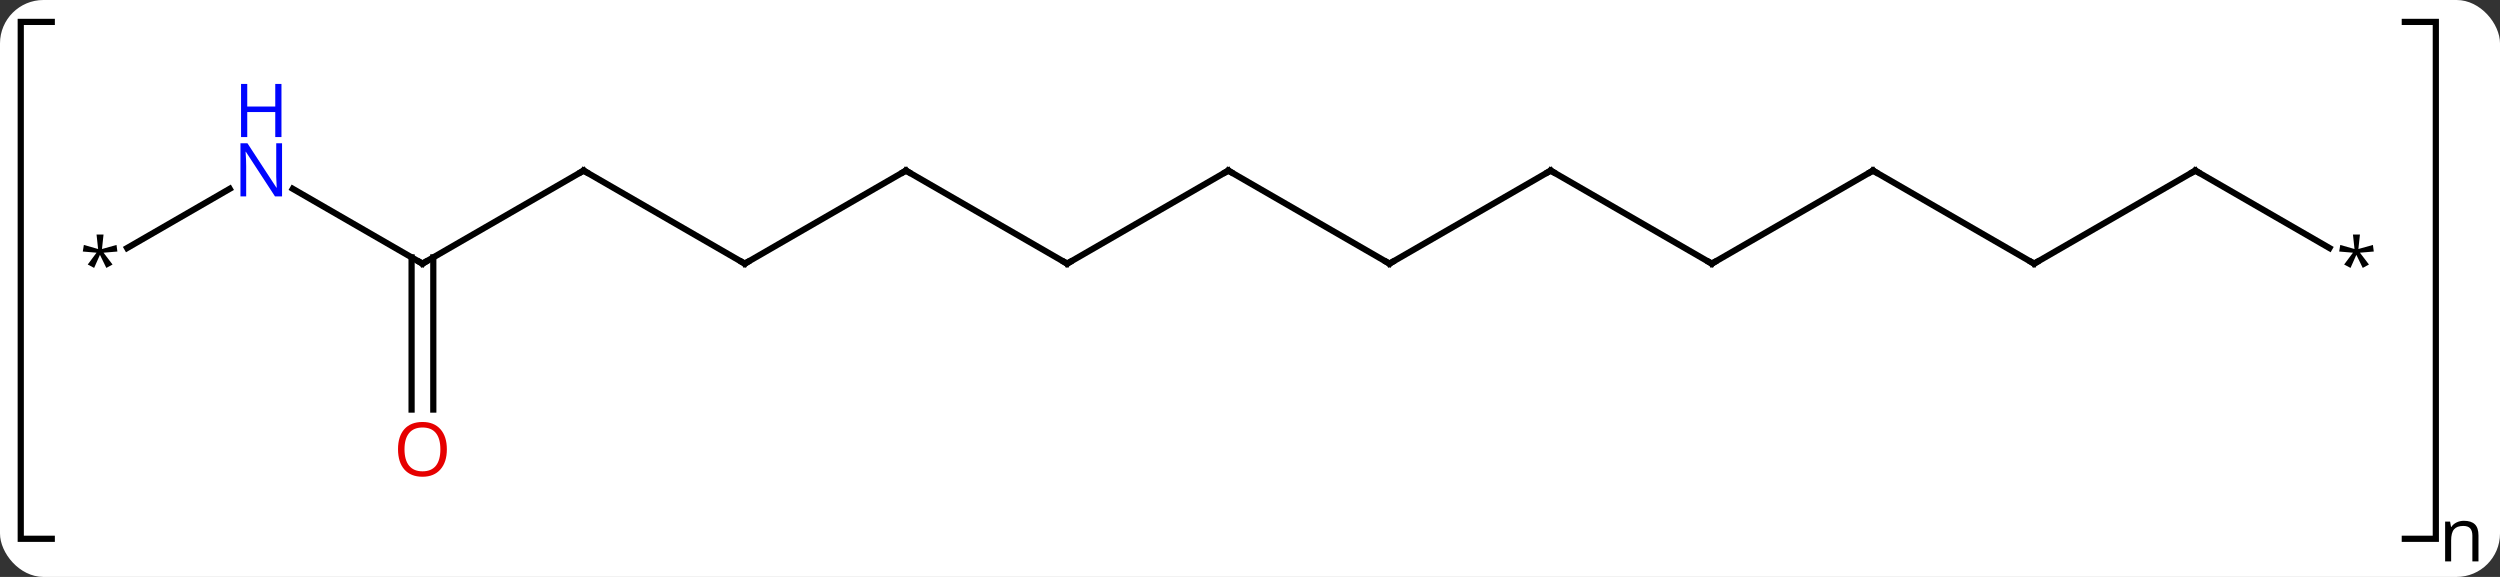 <svg width="403" viewBox="0 0 403 93" style="fill-opacity:1; color-rendering:auto; color-interpolation:auto; text-rendering:auto; stroke:black; stroke-linecap:square; stroke-miterlimit:10; shape-rendering:auto; stroke-opacity:1; fill:black; stroke-dasharray:none; font-weight:normal; stroke-width:1; font-family:'Open Sans'; font-style:normal; stroke-linejoin:miter; font-size:12; stroke-dashoffset:0; image-rendering:auto;" height="93" class="cas-substance-image" xmlns:xlink="http://www.w3.org/1999/xlink" xmlns="http://www.w3.org/2000/svg"><rect x="0" y="0" width="403" height="93" fill="#333333" stroke="none"/><svg class="cas-substance-single-component"><rect y="0" x="0" width="403" stroke="none" ry="7" rx="7" height="93" fill="white" class="cas-substance-group"/><svg y="0" x="0" width="403" viewBox="0 0 403 93" style="fill:black;" height="93" class="cas-substance-single-component-image"><svg><g><g transform="translate(198,50)" style="text-rendering:geometricPrecision; color-rendering:optimizeQuality; color-interpolation:linearRGB; stroke-linecap:butt; image-rendering:optimizeQuality;"><path style="fill:none;" d="M-189.656 -46.469 L-194.655 -46.469 L-194.655 36.852 L-189.656 36.852"/><path style="fill:none;" d="M189.656 -46.469 L194.655 -46.469 L194.655 36.852 L189.656 36.852"/><path style="stroke:none;" d="M200.546 40.5 L200.546 36.344 Q200.546 35.562 200.194 35.172 Q199.843 34.781 199.077 34.781 Q198.061 34.781 197.593 35.328 Q197.124 35.875 197.124 37.125 L197.124 40.5 L196.155 40.5 L196.155 34.078 L196.952 34.078 L197.108 34.953 L197.155 34.953 Q197.452 34.484 197.991 34.219 Q198.53 33.953 199.186 33.953 Q200.358 33.953 200.944 34.516 Q201.53 35.078 201.53 36.312 L201.53 40.5 L200.546 40.5 Z"/><line y2="-7.5" y1="-22.5" x2="-77.943" x1="-51.963" style="fill:none;"/><line y2="-7.5" y1="-22.5" x2="-25.98" x1="-51.963" style="fill:none;"/><line y2="-22.5" y1="-7.5" x2="-103.923" x1="-77.943" style="fill:none;"/><line y2="-22.5" y1="-7.5" x2="0" x1="-25.98" style="fill:none;"/><line y2="-7.5" y1="-22.5" x2="-129.903" x1="-103.923" style="fill:none;"/><line y2="-7.5" y1="-22.5" x2="25.98" x1="0" style="fill:none;"/><line y2="-19.565" y1="-7.5" x2="-150.802" x1="-129.903" style="fill:none;"/><line y2="16.023" y1="-8.51" x2="-131.653" x1="-131.653" style="fill:none;"/><line y2="16.023" y1="-8.51" x2="-128.153" x1="-128.153" style="fill:none;"/><line y2="-22.5" y1="-7.5" x2="51.963" x1="25.98" style="fill:none;"/><line y2="-10.016" y1="-19.565" x2="-177.508" x1="-160.97" style="fill:none;"/><line y2="-7.5" y1="-22.5" x2="77.943" x1="51.963" style="fill:none;"/><line y2="-22.5" y1="-7.5" x2="103.923" x1="77.943" style="fill:none;"/><line y2="-7.5" y1="-22.5" x2="129.903" x1="103.923" style="fill:none;"/><line y2="-22.5" y1="-7.5" x2="155.886" x1="129.903" style="fill:none;"/><line y2="-10.014" y1="-22.5" x2="177.512" x1="155.886" style="fill:none;"/><path style="fill:none; stroke-miterlimit:5;" d="M-52.396 -22.25 L-51.963 -22.5 L-51.53 -22.25"/><path style="fill:none; stroke-miterlimit:5;" d="M-77.51 -7.75 L-77.943 -7.5 L-78.376 -7.75"/><path style="fill:none; stroke-miterlimit:5;" d="M-26.413 -7.75 L-25.98 -7.5 L-25.547 -7.75"/><path style="fill:none; stroke-miterlimit:5;" d="M-103.49 -22.25 L-103.923 -22.5 L-104.356 -22.25"/><path style="fill:none; stroke-miterlimit:5;" d="M-0.433 -22.25 L0 -22.5 L0.433 -22.25"/><path style="fill:none; stroke-miterlimit:5;" d="M-129.47 -7.75 L-129.903 -7.5 L-130.336 -7.75"/><path style="fill:none; stroke-miterlimit:5;" d="M25.547 -7.75 L25.98 -7.5 L26.413 -7.75"/></g><g transform="translate(198,50)" style="stroke-linecap:butt; fill:rgb(0,5,255); text-rendering:geometricPrecision; color-rendering:optimizeQuality; image-rendering:optimizeQuality; font-family:'Open Sans'; stroke:rgb(0,5,255); color-interpolation:linearRGB; stroke-miterlimit:5;"><path style="stroke:none;" d="M-152.534 -18.344 L-153.675 -18.344 L-158.363 -25.531 L-158.409 -25.531 Q-158.316 -24.266 -158.316 -23.219 L-158.316 -18.344 L-159.238 -18.344 L-159.238 -26.906 L-158.113 -26.906 L-153.441 -19.75 L-153.394 -19.75 Q-153.394 -19.906 -153.441 -20.766 Q-153.488 -21.625 -153.472 -22 L-153.472 -26.906 L-152.534 -26.906 L-152.534 -18.344 Z"/><path style="stroke:none;" d="M-152.628 -27.906 L-153.628 -27.906 L-153.628 -31.938 L-158.144 -31.938 L-158.144 -27.906 L-159.144 -27.906 L-159.144 -36.469 L-158.144 -36.469 L-158.144 -32.828 L-153.628 -32.828 L-153.628 -36.469 L-152.628 -36.469 L-152.628 -27.906 Z"/><path style="fill:rgb(230,0,0); stroke:none;" d="M-125.966 22.43 Q-125.966 24.492 -127.005 25.672 Q-128.044 26.852 -129.887 26.852 Q-131.778 26.852 -132.809 25.688 Q-133.84 24.523 -133.84 22.414 Q-133.84 20.32 -132.809 19.172 Q-131.778 18.023 -129.887 18.023 Q-128.028 18.023 -126.997 19.195 Q-125.966 20.367 -125.966 22.43 ZM-132.794 22.43 Q-132.794 24.164 -132.051 25.07 Q-131.309 25.977 -129.887 25.977 Q-128.465 25.977 -127.739 25.078 Q-127.012 24.18 -127.012 22.43 Q-127.012 20.695 -127.739 19.805 Q-128.465 18.914 -129.887 18.914 Q-131.309 18.914 -132.051 19.812 Q-132.794 20.711 -132.794 22.43 Z"/><path style="fill:none; stroke:black;" d="M51.53 -22.25 L51.963 -22.5 L52.396 -22.25"/><path style="fill:black; stroke:none;" d="M-181.311 -12.188 L-181.561 -9.859 L-179.218 -10.516 L-179.077 -9.453 L-181.311 -9.266 L-179.858 -7.359 L-180.858 -6.812 L-181.889 -8.922 L-182.827 -6.812 L-183.858 -7.359 L-182.436 -9.266 L-184.655 -9.453 L-184.483 -10.516 L-182.186 -9.859 L-182.436 -12.188 L-181.311 -12.188 Z"/><path style="fill:none; stroke:black;" d="M77.51 -7.75 L77.943 -7.5 L78.376 -7.75"/><path style="fill:none; stroke:black;" d="M103.49 -22.25 L103.923 -22.5 L104.356 -22.25"/><path style="fill:none; stroke:black;" d="M129.47 -7.75 L129.903 -7.5 L130.336 -7.75"/><path style="fill:none; stroke:black;" d="M155.453 -22.25 L155.886 -22.5 L156.319 -22.25"/><path style="fill:black; stroke:none;" d="M182.421 -12.188 L182.171 -9.859 L184.514 -10.516 L184.655 -9.453 L182.421 -9.266 L183.874 -7.359 L182.874 -6.812 L181.843 -8.922 L180.905 -6.812 L179.874 -7.359 L181.296 -9.266 L179.077 -9.453 L179.249 -10.516 L181.546 -9.859 L181.296 -12.188 L182.421 -12.188 Z"/></g></g></svg></svg></svg></svg>
